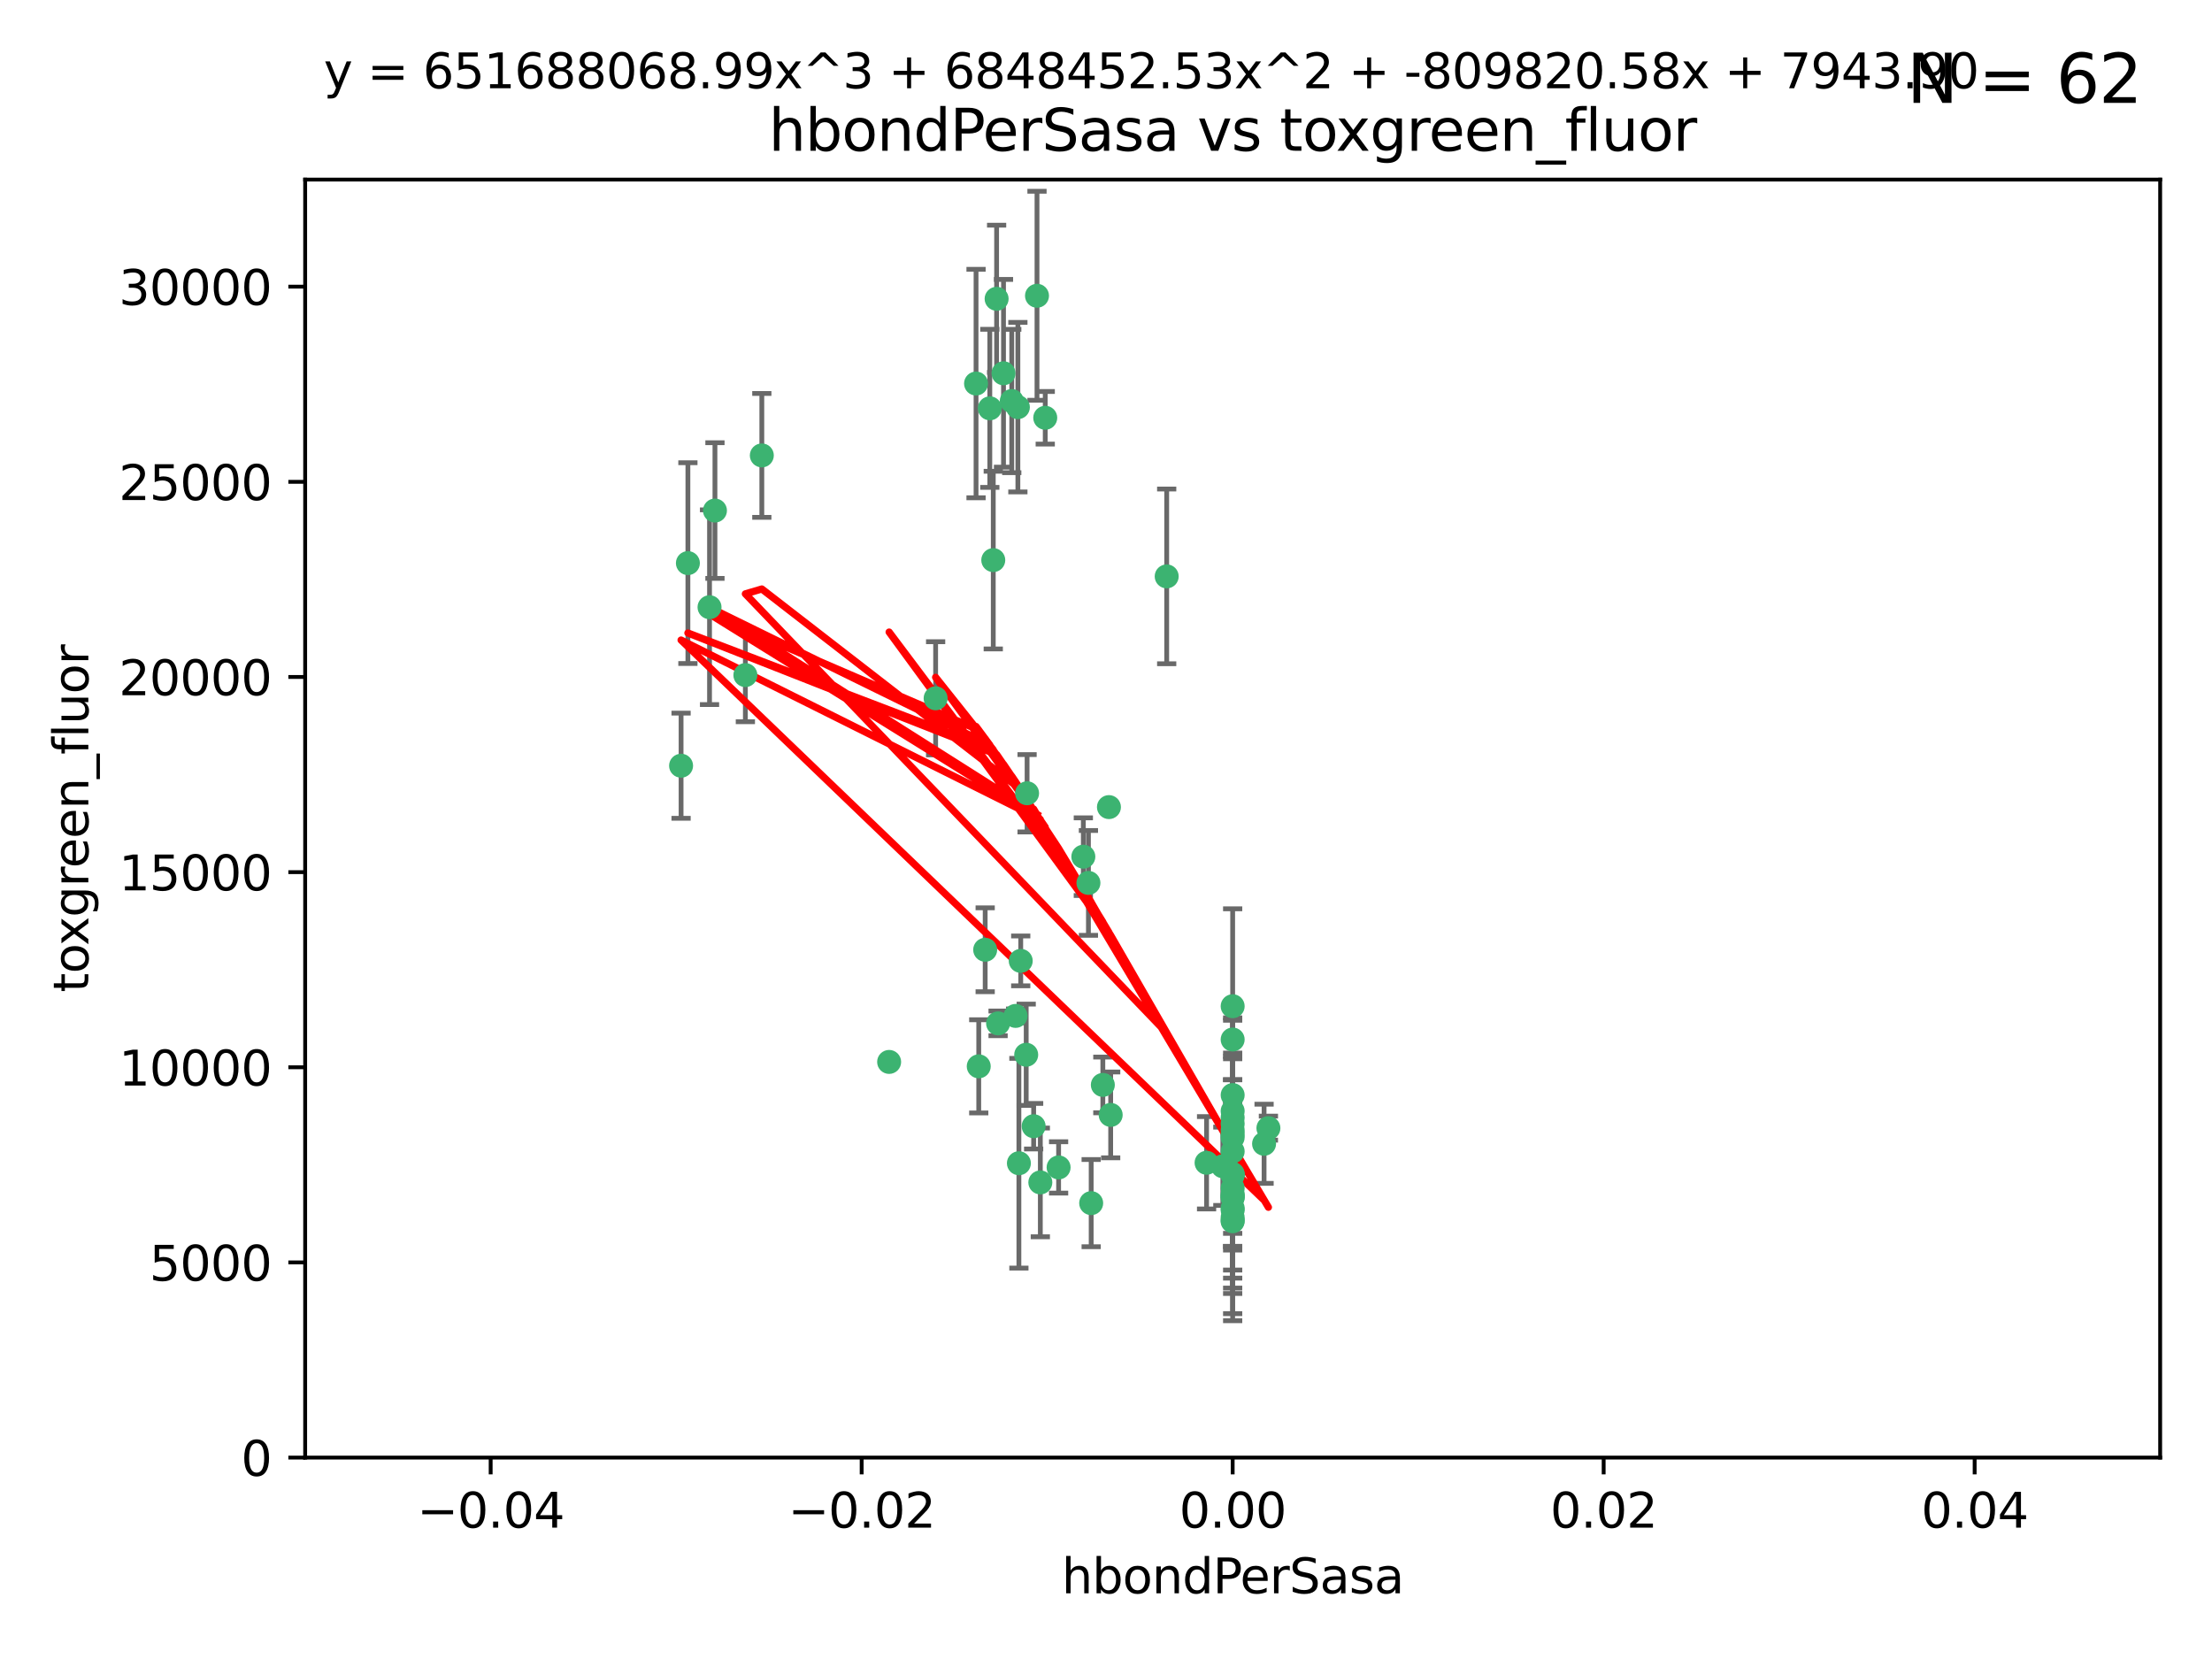 <?xml version="1.0" encoding="utf-8" standalone="no"?>
<!DOCTYPE svg PUBLIC "-//W3C//DTD SVG 1.1//EN"
  "http://www.w3.org/Graphics/SVG/1.1/DTD/svg11.dtd">
<svg xmlns:xlink="http://www.w3.org/1999/xlink" width="460.8pt" height="345.6pt" viewBox="0 0 460.8 345.6" xmlns="http://www.w3.org/2000/svg" version="1.1">
 <defs>
  <style type="text/css">*{stroke-linejoin: round; stroke-linecap: butt}</style>
 </defs>
 <g id="figure_1">
  <g id="patch_1">
   <path d="M 0 345.6 
L 460.8 345.6 
L 460.8 0 
L 0 0 
z
" style="fill: #ffffff"/>
  </g>
  <g id="axes_1">
   <g id="patch_2">
    <path d="M 63.571 303.64 
L 450 303.64 
L 450 37.411 
L 63.571 37.411 
z
" style="fill: #ffffff"/>
   </g>
   <g id="PathCollection_1">
    <defs>
     <path id="m63168d7e94" d="M 0 1.118 
C 0.297 1.118 0.581 1 0.791 0.791 
C 1 0.581 1.118 0.297 1.118 0 
C 1.118 -0.297 1 -0.581 0.791 -0.791 
C 0.581 -1 0.297 -1.118 0 -1.118 
C -0.297 -1.118 -0.581 -1 -0.791 -0.791 
C -1 -0.581 -1.118 -0.297 -1.118 0 
C -1.118 0.297 -1 0.581 -0.791 0.791 
C -0.581 1 -0.297 1.118 0 1.118 
z
" style="stroke: #3cb371"/>
    </defs>
    <g clip-path="url(#p53e303d7ce)">
     <use xlink:href="#m63168d7e94" x="216.026" y="61.614" style="fill: #3cb371; stroke: #3cb371"/>
     <use xlink:href="#m63168d7e94" x="148.938" y="106.358" style="fill: #3cb371; stroke: #3cb371"/>
     <use xlink:href="#m63168d7e94" x="206.196" y="85.062" style="fill: #3cb371; stroke: #3cb371"/>
     <use xlink:href="#m63168d7e94" x="203.329" y="79.9" style="fill: #3cb371; stroke: #3cb371"/>
     <use xlink:href="#m63168d7e94" x="217.743" y="87.031" style="fill: #3cb371; stroke: #3cb371"/>
     <use xlink:href="#m63168d7e94" x="194.909" y="145.468" style="fill: #3cb371; stroke: #3cb371"/>
     <use xlink:href="#m63168d7e94" x="206.916" y="116.682" style="fill: #3cb371; stroke: #3cb371"/>
     <use xlink:href="#m63168d7e94" x="143.302" y="117.306" style="fill: #3cb371; stroke: #3cb371"/>
     <use xlink:href="#m63168d7e94" x="207.613" y="62.244" style="fill: #3cb371; stroke: #3cb371"/>
     <use xlink:href="#m63168d7e94" x="212.637" y="200.168" style="fill: #3cb371; stroke: #3cb371"/>
     <use xlink:href="#m63168d7e94" x="158.702" y="94.872" style="fill: #3cb371; stroke: #3cb371"/>
     <use xlink:href="#m63168d7e94" x="155.275" y="140.634" style="fill: #3cb371; stroke: #3cb371"/>
     <use xlink:href="#m63168d7e94" x="243.043" y="120.071" style="fill: #3cb371; stroke: #3cb371"/>
     <use xlink:href="#m63168d7e94" x="209.049" y="77.763" style="fill: #3cb371; stroke: #3cb371"/>
     <use xlink:href="#m63168d7e94" x="213.96" y="165.251" style="fill: #3cb371; stroke: #3cb371"/>
     <use xlink:href="#m63168d7e94" x="212.043" y="84.817" style="fill: #3cb371; stroke: #3cb371"/>
     <use xlink:href="#m63168d7e94" x="213.776" y="219.726" style="fill: #3cb371; stroke: #3cb371"/>
     <use xlink:href="#m63168d7e94" x="210.768" y="83.54" style="fill: #3cb371; stroke: #3cb371"/>
     <use xlink:href="#m63168d7e94" x="264.233" y="235.012" style="fill: #3cb371; stroke: #3cb371"/>
     <use xlink:href="#m63168d7e94" x="212.255" y="242.324" style="fill: #3cb371; stroke: #3cb371"/>
     <use xlink:href="#m63168d7e94" x="229.741" y="226.007" style="fill: #3cb371; stroke: #3cb371"/>
     <use xlink:href="#m63168d7e94" x="205.231" y="197.854" style="fill: #3cb371; stroke: #3cb371"/>
     <use xlink:href="#m63168d7e94" x="211.564" y="211.632" style="fill: #3cb371; stroke: #3cb371"/>
     <use xlink:href="#m63168d7e94" x="227.312" y="250.635" style="fill: #3cb371; stroke: #3cb371"/>
     <use xlink:href="#m63168d7e94" x="225.679" y="178.461" style="fill: #3cb371; stroke: #3cb371"/>
     <use xlink:href="#m63168d7e94" x="203.89" y="222.137" style="fill: #3cb371; stroke: #3cb371"/>
     <use xlink:href="#m63168d7e94" x="147.809" y="126.494" style="fill: #3cb371; stroke: #3cb371"/>
     <use xlink:href="#m63168d7e94" x="216.72" y="246.318" style="fill: #3cb371; stroke: #3cb371"/>
     <use xlink:href="#m63168d7e94" x="141.881" y="159.514" style="fill: #3cb371; stroke: #3cb371"/>
     <use xlink:href="#m63168d7e94" x="263.33" y="238.271" style="fill: #3cb371; stroke: #3cb371"/>
     <use xlink:href="#m63168d7e94" x="215.327" y="234.61" style="fill: #3cb371; stroke: #3cb371"/>
     <use xlink:href="#m63168d7e94" x="256.786" y="253.631" style="fill: #3cb371; stroke: #3cb371"/>
     <use xlink:href="#m63168d7e94" x="231.375" y="232.256" style="fill: #3cb371; stroke: #3cb371"/>
     <use xlink:href="#m63168d7e94" x="207.921" y="213.19" style="fill: #3cb371; stroke: #3cb371"/>
     <use xlink:href="#m63168d7e94" x="220.527" y="243.195" style="fill: #3cb371; stroke: #3cb371"/>
     <use xlink:href="#m63168d7e94" x="231.013" y="168.134" style="fill: #3cb371; stroke: #3cb371"/>
     <use xlink:href="#m63168d7e94" x="185.223" y="221.217" style="fill: #3cb371; stroke: #3cb371"/>
     <use xlink:href="#m63168d7e94" x="226.74" y="183.926" style="fill: #3cb371; stroke: #3cb371"/>
     <use xlink:href="#m63168d7e94" x="256.786" y="239.862" style="fill: #3cb371; stroke: #3cb371"/>
     <use xlink:href="#m63168d7e94" x="256.786" y="248.797" style="fill: #3cb371; stroke: #3cb371"/>
     <use xlink:href="#m63168d7e94" x="256.786" y="251.686" style="fill: #3cb371; stroke: #3cb371"/>
     <use xlink:href="#m63168d7e94" x="256.786" y="244.545" style="fill: #3cb371; stroke: #3cb371"/>
     <use xlink:href="#m63168d7e94" x="256.786" y="247.505" style="fill: #3cb371; stroke: #3cb371"/>
     <use xlink:href="#m63168d7e94" x="256.786" y="236.229" style="fill: #3cb371; stroke: #3cb371"/>
     <use xlink:href="#m63168d7e94" x="256.786" y="236.943" style="fill: #3cb371; stroke: #3cb371"/>
     <use xlink:href="#m63168d7e94" x="256.786" y="228.123" style="fill: #3cb371; stroke: #3cb371"/>
     <use xlink:href="#m63168d7e94" x="256.786" y="244.739" style="fill: #3cb371; stroke: #3cb371"/>
     <use xlink:href="#m63168d7e94" x="256.786" y="254.269" style="fill: #3cb371; stroke: #3cb371"/>
     <use xlink:href="#m63168d7e94" x="256.786" y="216.55" style="fill: #3cb371; stroke: #3cb371"/>
     <use xlink:href="#m63168d7e94" x="256.786" y="234.099" style="fill: #3cb371; stroke: #3cb371"/>
     <use xlink:href="#m63168d7e94" x="256.786" y="252.073" style="fill: #3cb371; stroke: #3cb371"/>
     <use xlink:href="#m63168d7e94" x="256.786" y="231.454" style="fill: #3cb371; stroke: #3cb371"/>
     <use xlink:href="#m63168d7e94" x="256.786" y="235.431" style="fill: #3cb371; stroke: #3cb371"/>
     <use xlink:href="#m63168d7e94" x="256.786" y="249.438" style="fill: #3cb371; stroke: #3cb371"/>
     <use xlink:href="#m63168d7e94" x="256.786" y="249.072" style="fill: #3cb371; stroke: #3cb371"/>
     <use xlink:href="#m63168d7e94" x="256.786" y="254.408" style="fill: #3cb371; stroke: #3cb371"/>
     <use xlink:href="#m63168d7e94" x="254.74" y="242.954" style="fill: #3cb371; stroke: #3cb371"/>
     <use xlink:href="#m63168d7e94" x="256.786" y="209.613" style="fill: #3cb371; stroke: #3cb371"/>
     <use xlink:href="#m63168d7e94" x="256.786" y="244.789" style="fill: #3cb371; stroke: #3cb371"/>
     <use xlink:href="#m63168d7e94" x="251.352" y="242.227" style="fill: #3cb371; stroke: #3cb371"/>
     <use xlink:href="#m63168d7e94" x="256.786" y="232.825" style="fill: #3cb371; stroke: #3cb371"/>
     <use xlink:href="#m63168d7e94" x="256.786" y="249.444" style="fill: #3cb371; stroke: #3cb371"/>
    </g>
   </g>
   <g id="matplotlib.axis_1">
    <g id="xtick_1">
     <g id="line2d_1">
      <defs>
       <path id="m6e92843324" d="M 0 0 
L 0 3.5 
" style="stroke: #000000; stroke-width: 0.8"/>
      </defs>
      <g>
       <use xlink:href="#m6e92843324" x="102.214" y="303.64" style="stroke: #000000; stroke-width: 0.8"/>
      </g>
     </g>
     <g id="text_1">
      <!-- −0.04 -->
      <g transform="translate(86.891 318.238)scale(0.1 -0.1)">
       <defs>
        <path id="DejaVuSans-2212" d="M 678 2272 
L 4684 2272 
L 4684 1741 
L 678 1741 
L 678 2272 
z
" transform="scale(0.016)"/>
        <path id="DejaVuSans-30" d="M 2034 4250 
Q 1547 4250 1301 3770 
Q 1056 3291 1056 2328 
Q 1056 1369 1301 889 
Q 1547 409 2034 409 
Q 2525 409 2770 889 
Q 3016 1369 3016 2328 
Q 3016 3291 2770 3770 
Q 2525 4250 2034 4250 
z
M 2034 4750 
Q 2819 4750 3233 4129 
Q 3647 3509 3647 2328 
Q 3647 1150 3233 529 
Q 2819 -91 2034 -91 
Q 1250 -91 836 529 
Q 422 1150 422 2328 
Q 422 3509 836 4129 
Q 1250 4750 2034 4750 
z
" transform="scale(0.016)"/>
        <path id="DejaVuSans-2e" d="M 684 794 
L 1344 794 
L 1344 0 
L 684 0 
L 684 794 
z
" transform="scale(0.016)"/>
        <path id="DejaVuSans-34" d="M 2419 4116 
L 825 1625 
L 2419 1625 
L 2419 4116 
z
M 2253 4666 
L 3047 4666 
L 3047 1625 
L 3713 1625 
L 3713 1100 
L 3047 1100 
L 3047 0 
L 2419 0 
L 2419 1100 
L 313 1100 
L 313 1709 
L 2253 4666 
z
" transform="scale(0.016)"/>
       </defs>
       <use xlink:href="#DejaVuSans-2212"/>
       <use xlink:href="#DejaVuSans-30" x="83.789"/>
       <use xlink:href="#DejaVuSans-2e" x="147.412"/>
       <use xlink:href="#DejaVuSans-30" x="179.199"/>
       <use xlink:href="#DejaVuSans-34" x="242.822"/>
      </g>
     </g>
    </g>
    <g id="xtick_2">
     <g id="line2d_2">
      <g>
       <use xlink:href="#m6e92843324" x="179.5" y="303.64" style="stroke: #000000; stroke-width: 0.8"/>
      </g>
     </g>
     <g id="text_2">
      <!-- −0.02 -->
      <g transform="translate(164.177 318.238)scale(0.1 -0.1)">
       <defs>
        <path id="DejaVuSans-32" d="M 1228 531 
L 3431 531 
L 3431 0 
L 469 0 
L 469 531 
Q 828 903 1448 1529 
Q 2069 2156 2228 2338 
Q 2531 2678 2651 2914 
Q 2772 3150 2772 3378 
Q 2772 3750 2511 3984 
Q 2250 4219 1831 4219 
Q 1534 4219 1204 4116 
Q 875 4013 500 3803 
L 500 4441 
Q 881 4594 1212 4672 
Q 1544 4750 1819 4750 
Q 2544 4750 2975 4387 
Q 3406 4025 3406 3419 
Q 3406 3131 3298 2873 
Q 3191 2616 2906 2266 
Q 2828 2175 2409 1742 
Q 1991 1309 1228 531 
z
" transform="scale(0.016)"/>
       </defs>
       <use xlink:href="#DejaVuSans-2212"/>
       <use xlink:href="#DejaVuSans-30" x="83.789"/>
       <use xlink:href="#DejaVuSans-2e" x="147.412"/>
       <use xlink:href="#DejaVuSans-30" x="179.199"/>
       <use xlink:href="#DejaVuSans-32" x="242.822"/>
      </g>
     </g>
    </g>
    <g id="xtick_3">
     <g id="line2d_3">
      <g>
       <use xlink:href="#m6e92843324" x="256.786" y="303.64" style="stroke: #000000; stroke-width: 0.8"/>
      </g>
     </g>
     <g id="text_3">
      <!-- 0.00 -->
      <g transform="translate(245.653 318.238)scale(0.1 -0.1)">
       <use xlink:href="#DejaVuSans-30"/>
       <use xlink:href="#DejaVuSans-2e" x="63.623"/>
       <use xlink:href="#DejaVuSans-30" x="95.41"/>
       <use xlink:href="#DejaVuSans-30" x="159.033"/>
      </g>
     </g>
    </g>
    <g id="xtick_4">
     <g id="line2d_4">
      <g>
       <use xlink:href="#m6e92843324" x="334.071" y="303.64" style="stroke: #000000; stroke-width: 0.8"/>
      </g>
     </g>
     <g id="text_4">
      <!-- 0.02 -->
      <g transform="translate(322.939 318.238)scale(0.1 -0.1)">
       <use xlink:href="#DejaVuSans-30"/>
       <use xlink:href="#DejaVuSans-2e" x="63.623"/>
       <use xlink:href="#DejaVuSans-30" x="95.41"/>
       <use xlink:href="#DejaVuSans-32" x="159.033"/>
      </g>
     </g>
    </g>
    <g id="xtick_5">
     <g id="line2d_5">
      <g>
       <use xlink:href="#m6e92843324" x="411.357" y="303.64" style="stroke: #000000; stroke-width: 0.8"/>
      </g>
     </g>
     <g id="text_5">
      <!-- 0.04 -->
      <g transform="translate(400.224 318.238)scale(0.1 -0.1)">
       <use xlink:href="#DejaVuSans-30"/>
       <use xlink:href="#DejaVuSans-2e" x="63.623"/>
       <use xlink:href="#DejaVuSans-30" x="95.41"/>
       <use xlink:href="#DejaVuSans-34" x="159.033"/>
      </g>
     </g>
    </g>
    <g id="text_6">
     <!-- hbondPerSasa -->
     <g transform="translate(221.168 331.917)scale(0.1 -0.1)">
      <defs>
       <path id="DejaVuSans-68" d="M 3513 2113 
L 3513 0 
L 2938 0 
L 2938 2094 
Q 2938 2591 2744 2837 
Q 2550 3084 2163 3084 
Q 1697 3084 1428 2787 
Q 1159 2491 1159 1978 
L 1159 0 
L 581 0 
L 581 4863 
L 1159 4863 
L 1159 2956 
Q 1366 3272 1645 3428 
Q 1925 3584 2291 3584 
Q 2894 3584 3203 3211 
Q 3513 2838 3513 2113 
z
" transform="scale(0.016)"/>
       <path id="DejaVuSans-62" d="M 3116 1747 
Q 3116 2381 2855 2742 
Q 2594 3103 2138 3103 
Q 1681 3103 1420 2742 
Q 1159 2381 1159 1747 
Q 1159 1113 1420 752 
Q 1681 391 2138 391 
Q 2594 391 2855 752 
Q 3116 1113 3116 1747 
z
M 1159 2969 
Q 1341 3281 1617 3432 
Q 1894 3584 2278 3584 
Q 2916 3584 3314 3078 
Q 3713 2572 3713 1747 
Q 3713 922 3314 415 
Q 2916 -91 2278 -91 
Q 1894 -91 1617 61 
Q 1341 213 1159 525 
L 1159 0 
L 581 0 
L 581 4863 
L 1159 4863 
L 1159 2969 
z
" transform="scale(0.016)"/>
       <path id="DejaVuSans-6f" d="M 1959 3097 
Q 1497 3097 1228 2736 
Q 959 2375 959 1747 
Q 959 1119 1226 758 
Q 1494 397 1959 397 
Q 2419 397 2687 759 
Q 2956 1122 2956 1747 
Q 2956 2369 2687 2733 
Q 2419 3097 1959 3097 
z
M 1959 3584 
Q 2709 3584 3137 3096 
Q 3566 2609 3566 1747 
Q 3566 888 3137 398 
Q 2709 -91 1959 -91 
Q 1206 -91 779 398 
Q 353 888 353 1747 
Q 353 2609 779 3096 
Q 1206 3584 1959 3584 
z
" transform="scale(0.016)"/>
       <path id="DejaVuSans-6e" d="M 3513 2113 
L 3513 0 
L 2938 0 
L 2938 2094 
Q 2938 2591 2744 2837 
Q 2550 3084 2163 3084 
Q 1697 3084 1428 2787 
Q 1159 2491 1159 1978 
L 1159 0 
L 581 0 
L 581 3500 
L 1159 3500 
L 1159 2956 
Q 1366 3272 1645 3428 
Q 1925 3584 2291 3584 
Q 2894 3584 3203 3211 
Q 3513 2838 3513 2113 
z
" transform="scale(0.016)"/>
       <path id="DejaVuSans-64" d="M 2906 2969 
L 2906 4863 
L 3481 4863 
L 3481 0 
L 2906 0 
L 2906 525 
Q 2725 213 2448 61 
Q 2172 -91 1784 -91 
Q 1150 -91 751 415 
Q 353 922 353 1747 
Q 353 2572 751 3078 
Q 1150 3584 1784 3584 
Q 2172 3584 2448 3432 
Q 2725 3281 2906 2969 
z
M 947 1747 
Q 947 1113 1208 752 
Q 1469 391 1925 391 
Q 2381 391 2643 752 
Q 2906 1113 2906 1747 
Q 2906 2381 2643 2742 
Q 2381 3103 1925 3103 
Q 1469 3103 1208 2742 
Q 947 2381 947 1747 
z
" transform="scale(0.016)"/>
       <path id="DejaVuSans-50" d="M 1259 4147 
L 1259 2394 
L 2053 2394 
Q 2494 2394 2734 2622 
Q 2975 2850 2975 3272 
Q 2975 3691 2734 3919 
Q 2494 4147 2053 4147 
L 1259 4147 
z
M 628 4666 
L 2053 4666 
Q 2838 4666 3239 4311 
Q 3641 3956 3641 3272 
Q 3641 2581 3239 2228 
Q 2838 1875 2053 1875 
L 1259 1875 
L 1259 0 
L 628 0 
L 628 4666 
z
" transform="scale(0.016)"/>
       <path id="DejaVuSans-65" d="M 3597 1894 
L 3597 1613 
L 953 1613 
Q 991 1019 1311 708 
Q 1631 397 2203 397 
Q 2534 397 2845 478 
Q 3156 559 3463 722 
L 3463 178 
Q 3153 47 2828 -22 
Q 2503 -91 2169 -91 
Q 1331 -91 842 396 
Q 353 884 353 1716 
Q 353 2575 817 3079 
Q 1281 3584 2069 3584 
Q 2775 3584 3186 3129 
Q 3597 2675 3597 1894 
z
M 3022 2063 
Q 3016 2534 2758 2815 
Q 2500 3097 2075 3097 
Q 1594 3097 1305 2825 
Q 1016 2553 972 2059 
L 3022 2063 
z
" transform="scale(0.016)"/>
       <path id="DejaVuSans-72" d="M 2631 2963 
Q 2534 3019 2420 3045 
Q 2306 3072 2169 3072 
Q 1681 3072 1420 2755 
Q 1159 2438 1159 1844 
L 1159 0 
L 581 0 
L 581 3500 
L 1159 3500 
L 1159 2956 
Q 1341 3275 1631 3429 
Q 1922 3584 2338 3584 
Q 2397 3584 2469 3576 
Q 2541 3569 2628 3553 
L 2631 2963 
z
" transform="scale(0.016)"/>
       <path id="DejaVuSans-53" d="M 3425 4513 
L 3425 3897 
Q 3066 4069 2747 4153 
Q 2428 4238 2131 4238 
Q 1616 4238 1336 4038 
Q 1056 3838 1056 3469 
Q 1056 3159 1242 3001 
Q 1428 2844 1947 2747 
L 2328 2669 
Q 3034 2534 3370 2195 
Q 3706 1856 3706 1288 
Q 3706 609 3251 259 
Q 2797 -91 1919 -91 
Q 1588 -91 1214 -16 
Q 841 59 441 206 
L 441 856 
Q 825 641 1194 531 
Q 1563 422 1919 422 
Q 2459 422 2753 634 
Q 3047 847 3047 1241 
Q 3047 1584 2836 1778 
Q 2625 1972 2144 2069 
L 1759 2144 
Q 1053 2284 737 2584 
Q 422 2884 422 3419 
Q 422 4038 858 4394 
Q 1294 4750 2059 4750 
Q 2388 4750 2728 4690 
Q 3069 4631 3425 4513 
z
" transform="scale(0.016)"/>
       <path id="DejaVuSans-61" d="M 2194 1759 
Q 1497 1759 1228 1600 
Q 959 1441 959 1056 
Q 959 750 1161 570 
Q 1363 391 1709 391 
Q 2188 391 2477 730 
Q 2766 1069 2766 1631 
L 2766 1759 
L 2194 1759 
z
M 3341 1997 
L 3341 0 
L 2766 0 
L 2766 531 
Q 2569 213 2275 61 
Q 1981 -91 1556 -91 
Q 1019 -91 701 211 
Q 384 513 384 1019 
Q 384 1609 779 1909 
Q 1175 2209 1959 2209 
L 2766 2209 
L 2766 2266 
Q 2766 2663 2505 2880 
Q 2244 3097 1772 3097 
Q 1472 3097 1187 3025 
Q 903 2953 641 2809 
L 641 3341 
Q 956 3463 1253 3523 
Q 1550 3584 1831 3584 
Q 2591 3584 2966 3190 
Q 3341 2797 3341 1997 
z
" transform="scale(0.016)"/>
       <path id="DejaVuSans-73" d="M 2834 3397 
L 2834 2853 
Q 2591 2978 2328 3040 
Q 2066 3103 1784 3103 
Q 1356 3103 1142 2972 
Q 928 2841 928 2578 
Q 928 2378 1081 2264 
Q 1234 2150 1697 2047 
L 1894 2003 
Q 2506 1872 2764 1633 
Q 3022 1394 3022 966 
Q 3022 478 2636 193 
Q 2250 -91 1575 -91 
Q 1294 -91 989 -36 
Q 684 19 347 128 
L 347 722 
Q 666 556 975 473 
Q 1284 391 1588 391 
Q 1994 391 2212 530 
Q 2431 669 2431 922 
Q 2431 1156 2273 1281 
Q 2116 1406 1581 1522 
L 1381 1569 
Q 847 1681 609 1914 
Q 372 2147 372 2553 
Q 372 3047 722 3315 
Q 1072 3584 1716 3584 
Q 2034 3584 2315 3537 
Q 2597 3491 2834 3397 
z
" transform="scale(0.016)"/>
      </defs>
      <use xlink:href="#DejaVuSans-68"/>
      <use xlink:href="#DejaVuSans-62" x="63.379"/>
      <use xlink:href="#DejaVuSans-6f" x="126.855"/>
      <use xlink:href="#DejaVuSans-6e" x="188.037"/>
      <use xlink:href="#DejaVuSans-64" x="251.416"/>
      <use xlink:href="#DejaVuSans-50" x="314.893"/>
      <use xlink:href="#DejaVuSans-65" x="371.57"/>
      <use xlink:href="#DejaVuSans-72" x="433.094"/>
      <use xlink:href="#DejaVuSans-53" x="474.207"/>
      <use xlink:href="#DejaVuSans-61" x="537.684"/>
      <use xlink:href="#DejaVuSans-73" x="598.963"/>
      <use xlink:href="#DejaVuSans-61" x="651.062"/>
     </g>
    </g>
   </g>
   <g id="matplotlib.axis_2">
    <g id="ytick_1">
     <g id="line2d_6">
      <defs>
       <path id="mf1d1662bc4" d="M 0 0 
L -3.5 0 
" style="stroke: #000000; stroke-width: 0.8"/>
      </defs>
      <g>
       <use xlink:href="#mf1d1662bc4" x="63.571" y="303.64" style="stroke: #000000; stroke-width: 0.8"/>
      </g>
     </g>
     <g id="text_7">
      <!-- 0 -->
      <g transform="translate(50.209 307.439)scale(0.1 -0.1)">
       <use xlink:href="#DejaVuSans-30"/>
      </g>
     </g>
    </g>
    <g id="ytick_2">
     <g id="line2d_7">
      <g>
       <use xlink:href="#mf1d1662bc4" x="63.571" y="262.986" style="stroke: #000000; stroke-width: 0.8"/>
      </g>
     </g>
     <g id="text_8">
      <!-- 5000 -->
      <g transform="translate(31.121 266.786)scale(0.1 -0.1)">
       <defs>
        <path id="DejaVuSans-35" d="M 691 4666 
L 3169 4666 
L 3169 4134 
L 1269 4134 
L 1269 2991 
Q 1406 3038 1543 3061 
Q 1681 3084 1819 3084 
Q 2600 3084 3056 2656 
Q 3513 2228 3513 1497 
Q 3513 744 3044 326 
Q 2575 -91 1722 -91 
Q 1428 -91 1123 -41 
Q 819 9 494 109 
L 494 744 
Q 775 591 1075 516 
Q 1375 441 1709 441 
Q 2250 441 2565 725 
Q 2881 1009 2881 1497 
Q 2881 1984 2565 2268 
Q 2250 2553 1709 2553 
Q 1456 2553 1204 2497 
Q 953 2441 691 2322 
L 691 4666 
z
" transform="scale(0.016)"/>
       </defs>
       <use xlink:href="#DejaVuSans-35"/>
       <use xlink:href="#DejaVuSans-30" x="63.623"/>
       <use xlink:href="#DejaVuSans-30" x="127.246"/>
       <use xlink:href="#DejaVuSans-30" x="190.869"/>
      </g>
     </g>
    </g>
    <g id="ytick_3">
     <g id="line2d_8">
      <g>
       <use xlink:href="#mf1d1662bc4" x="63.571" y="222.333" style="stroke: #000000; stroke-width: 0.8"/>
      </g>
     </g>
     <g id="text_9">
      <!-- 10000 -->
      <g transform="translate(24.759 226.132)scale(0.1 -0.1)">
       <defs>
        <path id="DejaVuSans-31" d="M 794 531 
L 1825 531 
L 1825 4091 
L 703 3866 
L 703 4441 
L 1819 4666 
L 2450 4666 
L 2450 531 
L 3481 531 
L 3481 0 
L 794 0 
L 794 531 
z
" transform="scale(0.016)"/>
       </defs>
       <use xlink:href="#DejaVuSans-31"/>
       <use xlink:href="#DejaVuSans-30" x="63.623"/>
       <use xlink:href="#DejaVuSans-30" x="127.246"/>
       <use xlink:href="#DejaVuSans-30" x="190.869"/>
       <use xlink:href="#DejaVuSans-30" x="254.492"/>
      </g>
     </g>
    </g>
    <g id="ytick_4">
     <g id="line2d_9">
      <g>
       <use xlink:href="#mf1d1662bc4" x="63.571" y="181.679" style="stroke: #000000; stroke-width: 0.8"/>
      </g>
     </g>
     <g id="text_10">
      <!-- 15000 -->
      <g transform="translate(24.759 185.478)scale(0.1 -0.1)">
       <use xlink:href="#DejaVuSans-31"/>
       <use xlink:href="#DejaVuSans-35" x="63.623"/>
       <use xlink:href="#DejaVuSans-30" x="127.246"/>
       <use xlink:href="#DejaVuSans-30" x="190.869"/>
       <use xlink:href="#DejaVuSans-30" x="254.492"/>
      </g>
     </g>
    </g>
    <g id="ytick_5">
     <g id="line2d_10">
      <g>
       <use xlink:href="#mf1d1662bc4" x="63.571" y="141.026" style="stroke: #000000; stroke-width: 0.8"/>
      </g>
     </g>
     <g id="text_11">
      <!-- 20000 -->
      <g transform="translate(24.759 144.825)scale(0.1 -0.1)">
       <use xlink:href="#DejaVuSans-32"/>
       <use xlink:href="#DejaVuSans-30" x="63.623"/>
       <use xlink:href="#DejaVuSans-30" x="127.246"/>
       <use xlink:href="#DejaVuSans-30" x="190.869"/>
       <use xlink:href="#DejaVuSans-30" x="254.492"/>
      </g>
     </g>
    </g>
    <g id="ytick_6">
     <g id="line2d_11">
      <g>
       <use xlink:href="#mf1d1662bc4" x="63.571" y="100.372" style="stroke: #000000; stroke-width: 0.8"/>
      </g>
     </g>
     <g id="text_12">
      <!-- 25000 -->
      <g transform="translate(24.759 104.171)scale(0.1 -0.1)">
       <use xlink:href="#DejaVuSans-32"/>
       <use xlink:href="#DejaVuSans-35" x="63.623"/>
       <use xlink:href="#DejaVuSans-30" x="127.246"/>
       <use xlink:href="#DejaVuSans-30" x="190.869"/>
       <use xlink:href="#DejaVuSans-30" x="254.492"/>
      </g>
     </g>
    </g>
    <g id="ytick_7">
     <g id="line2d_12">
      <g>
       <use xlink:href="#mf1d1662bc4" x="63.571" y="59.718" style="stroke: #000000; stroke-width: 0.8"/>
      </g>
     </g>
     <g id="text_13">
      <!-- 30000 -->
      <g transform="translate(24.759 63.518)scale(0.1 -0.1)">
       <defs>
        <path id="DejaVuSans-33" d="M 2597 2516 
Q 3050 2419 3304 2112 
Q 3559 1806 3559 1356 
Q 3559 666 3084 287 
Q 2609 -91 1734 -91 
Q 1441 -91 1130 -33 
Q 819 25 488 141 
L 488 750 
Q 750 597 1062 519 
Q 1375 441 1716 441 
Q 2309 441 2620 675 
Q 2931 909 2931 1356 
Q 2931 1769 2642 2001 
Q 2353 2234 1838 2234 
L 1294 2234 
L 1294 2753 
L 1863 2753 
Q 2328 2753 2575 2939 
Q 2822 3125 2822 3475 
Q 2822 3834 2567 4026 
Q 2313 4219 1838 4219 
Q 1578 4219 1281 4162 
Q 984 4106 628 3988 
L 628 4550 
Q 988 4650 1302 4700 
Q 1616 4750 1894 4750 
Q 2613 4750 3031 4423 
Q 3450 4097 3450 3541 
Q 3450 3153 3228 2886 
Q 3006 2619 2597 2516 
z
" transform="scale(0.016)"/>
       </defs>
       <use xlink:href="#DejaVuSans-33"/>
       <use xlink:href="#DejaVuSans-30" x="63.623"/>
       <use xlink:href="#DejaVuSans-30" x="127.246"/>
       <use xlink:href="#DejaVuSans-30" x="190.869"/>
       <use xlink:href="#DejaVuSans-30" x="254.492"/>
      </g>
     </g>
    </g>
    <g id="text_14">
     <!-- toxgreen_fluor -->
     <g transform="translate(18.401 206.72)rotate(-90)scale(0.1 -0.1)">
      <defs>
       <path id="DejaVuSans-74" d="M 1172 4494 
L 1172 3500 
L 2356 3500 
L 2356 3053 
L 1172 3053 
L 1172 1153 
Q 1172 725 1289 603 
Q 1406 481 1766 481 
L 2356 481 
L 2356 0 
L 1766 0 
Q 1100 0 847 248 
Q 594 497 594 1153 
L 594 3053 
L 172 3053 
L 172 3500 
L 594 3500 
L 594 4494 
L 1172 4494 
z
" transform="scale(0.016)"/>
       <path id="DejaVuSans-78" d="M 3513 3500 
L 2247 1797 
L 3578 0 
L 2900 0 
L 1881 1375 
L 863 0 
L 184 0 
L 1544 1831 
L 300 3500 
L 978 3500 
L 1906 2253 
L 2834 3500 
L 3513 3500 
z
" transform="scale(0.016)"/>
       <path id="DejaVuSans-67" d="M 2906 1791 
Q 2906 2416 2648 2759 
Q 2391 3103 1925 3103 
Q 1463 3103 1205 2759 
Q 947 2416 947 1791 
Q 947 1169 1205 825 
Q 1463 481 1925 481 
Q 2391 481 2648 825 
Q 2906 1169 2906 1791 
z
M 3481 434 
Q 3481 -459 3084 -895 
Q 2688 -1331 1869 -1331 
Q 1566 -1331 1297 -1286 
Q 1028 -1241 775 -1147 
L 775 -588 
Q 1028 -725 1275 -790 
Q 1522 -856 1778 -856 
Q 2344 -856 2625 -561 
Q 2906 -266 2906 331 
L 2906 616 
Q 2728 306 2450 153 
Q 2172 0 1784 0 
Q 1141 0 747 490 
Q 353 981 353 1791 
Q 353 2603 747 3093 
Q 1141 3584 1784 3584 
Q 2172 3584 2450 3431 
Q 2728 3278 2906 2969 
L 2906 3500 
L 3481 3500 
L 3481 434 
z
" transform="scale(0.016)"/>
       <path id="DejaVuSans-5f" d="M 3263 -1063 
L 3263 -1509 
L -63 -1509 
L -63 -1063 
L 3263 -1063 
z
" transform="scale(0.016)"/>
       <path id="DejaVuSans-66" d="M 2375 4863 
L 2375 4384 
L 1825 4384 
Q 1516 4384 1395 4259 
Q 1275 4134 1275 3809 
L 1275 3500 
L 2222 3500 
L 2222 3053 
L 1275 3053 
L 1275 0 
L 697 0 
L 697 3053 
L 147 3053 
L 147 3500 
L 697 3500 
L 697 3744 
Q 697 4328 969 4595 
Q 1241 4863 1831 4863 
L 2375 4863 
z
" transform="scale(0.016)"/>
       <path id="DejaVuSans-6c" d="M 603 4863 
L 1178 4863 
L 1178 0 
L 603 0 
L 603 4863 
z
" transform="scale(0.016)"/>
       <path id="DejaVuSans-75" d="M 544 1381 
L 544 3500 
L 1119 3500 
L 1119 1403 
Q 1119 906 1312 657 
Q 1506 409 1894 409 
Q 2359 409 2629 706 
Q 2900 1003 2900 1516 
L 2900 3500 
L 3475 3500 
L 3475 0 
L 2900 0 
L 2900 538 
Q 2691 219 2414 64 
Q 2138 -91 1772 -91 
Q 1169 -91 856 284 
Q 544 659 544 1381 
z
M 1991 3584 
L 1991 3584 
z
" transform="scale(0.016)"/>
      </defs>
      <use xlink:href="#DejaVuSans-74"/>
      <use xlink:href="#DejaVuSans-6f" x="39.209"/>
      <use xlink:href="#DejaVuSans-78" x="97.266"/>
      <use xlink:href="#DejaVuSans-67" x="156.445"/>
      <use xlink:href="#DejaVuSans-72" x="219.922"/>
      <use xlink:href="#DejaVuSans-65" x="258.785"/>
      <use xlink:href="#DejaVuSans-65" x="320.309"/>
      <use xlink:href="#DejaVuSans-6e" x="381.832"/>
      <use xlink:href="#DejaVuSans-5f" x="445.211"/>
      <use xlink:href="#DejaVuSans-66" x="495.211"/>
      <use xlink:href="#DejaVuSans-6c" x="530.416"/>
      <use xlink:href="#DejaVuSans-75" x="558.199"/>
      <use xlink:href="#DejaVuSans-6f" x="621.578"/>
      <use xlink:href="#DejaVuSans-72" x="682.76"/>
     </g>
    </g>
   </g>
   <g id="LineCollection_1">
    <path d="M 216.026 83.38 
L 216.026 39.848 
" clip-path="url(#p53e303d7ce)" style="fill: none; stroke: #696969"/>
    <path d="M 148.938 120.489 
L 148.938 92.227 
" clip-path="url(#p53e303d7ce)" style="fill: none; stroke: #696969"/>
    <path d="M 206.196 101.528 
L 206.196 68.595 
" clip-path="url(#p53e303d7ce)" style="fill: none; stroke: #696969"/>
    <path d="M 203.329 103.698 
L 203.329 56.102 
" clip-path="url(#p53e303d7ce)" style="fill: none; stroke: #696969"/>
    <path d="M 217.743 92.506 
L 217.743 81.557 
" clip-path="url(#p53e303d7ce)" style="fill: none; stroke: #696969"/>
    <path d="M 194.909 157.254 
L 194.909 133.683 
" clip-path="url(#p53e303d7ce)" style="fill: none; stroke: #696969"/>
    <path d="M 206.916 135.19 
L 206.916 98.175 
" clip-path="url(#p53e303d7ce)" style="fill: none; stroke: #696969"/>
    <path d="M 143.302 138.218 
L 143.302 96.393 
" clip-path="url(#p53e303d7ce)" style="fill: none; stroke: #696969"/>
    <path d="M 207.613 77.579 
L 207.613 46.91 
" clip-path="url(#p53e303d7ce)" style="fill: none; stroke: #696969"/>
    <path d="M 212.637 205.359 
L 212.637 194.977 
" clip-path="url(#p53e303d7ce)" style="fill: none; stroke: #696969"/>
    <path d="M 158.702 107.775 
L 158.702 81.969 
" clip-path="url(#p53e303d7ce)" style="fill: none; stroke: #696969"/>
    <path d="M 155.275 150.349 
L 155.275 130.92 
" clip-path="url(#p53e303d7ce)" style="fill: none; stroke: #696969"/>
    <path d="M 243.043 138.271 
L 243.043 101.87 
" clip-path="url(#p53e303d7ce)" style="fill: none; stroke: #696969"/>
    <path d="M 209.049 97.317 
L 209.049 58.209 
" clip-path="url(#p53e303d7ce)" style="fill: none; stroke: #696969"/>
    <path d="M 213.96 173.31 
L 213.96 157.193 
" clip-path="url(#p53e303d7ce)" style="fill: none; stroke: #696969"/>
    <path d="M 212.043 102.476 
L 212.043 67.157 
" clip-path="url(#p53e303d7ce)" style="fill: none; stroke: #696969"/>
    <path d="M 213.776 230.277 
L 213.776 209.176 
" clip-path="url(#p53e303d7ce)" style="fill: none; stroke: #696969"/>
    <path d="M 210.768 98.468 
L 210.768 68.613 
" clip-path="url(#p53e303d7ce)" style="fill: none; stroke: #696969"/>
    <path d="M 264.233 237.516 
L 264.233 232.507 
" clip-path="url(#p53e303d7ce)" style="fill: none; stroke: #696969"/>
    <path d="M 212.255 264.166 
L 212.255 220.481 
" clip-path="url(#p53e303d7ce)" style="fill: none; stroke: #696969"/>
    <path d="M 229.741 231.811 
L 229.741 220.203 
" clip-path="url(#p53e303d7ce)" style="fill: none; stroke: #696969"/>
    <path d="M 205.231 206.59 
L 205.231 189.118 
" clip-path="url(#p53e303d7ce)" style="fill: none; stroke: #696969"/>
    <path d="M 211.564 213.084 
L 211.564 210.18 
" clip-path="url(#p53e303d7ce)" style="fill: none; stroke: #696969"/>
    <path d="M 227.312 259.717 
L 227.312 241.553 
" clip-path="url(#p53e303d7ce)" style="fill: none; stroke: #696969"/>
    <path d="M 225.679 186.549 
L 225.679 170.372 
" clip-path="url(#p53e303d7ce)" style="fill: none; stroke: #696969"/>
    <path d="M 203.89 231.84 
L 203.89 212.434 
" clip-path="url(#p53e303d7ce)" style="fill: none; stroke: #696969"/>
    <path d="M 147.809 146.774 
L 147.809 106.214 
" clip-path="url(#p53e303d7ce)" style="fill: none; stroke: #696969"/>
    <path d="M 216.72 257.644 
L 216.72 234.991 
" clip-path="url(#p53e303d7ce)" style="fill: none; stroke: #696969"/>
    <path d="M 141.881 170.467 
L 141.881 148.56 
" clip-path="url(#p53e303d7ce)" style="fill: none; stroke: #696969"/>
    <path d="M 263.33 246.513 
L 263.33 230.028 
" clip-path="url(#p53e303d7ce)" style="fill: none; stroke: #696969"/>
    <path d="M 215.327 239.354 
L 215.327 229.865 
" clip-path="url(#p53e303d7ce)" style="fill: none; stroke: #696969"/>
    <path d="M 256.786 256.93 
L 256.786 250.331 
" clip-path="url(#p53e303d7ce)" style="fill: none; stroke: #696969"/>
    <path d="M 231.375 241.194 
L 231.375 223.317 
" clip-path="url(#p53e303d7ce)" style="fill: none; stroke: #696969"/>
    <path d="M 207.921 215.762 
L 207.921 210.618 
" clip-path="url(#p53e303d7ce)" style="fill: none; stroke: #696969"/>
    <path d="M 220.527 248.545 
L 220.527 237.845 
" clip-path="url(#p53e303d7ce)" style="fill: none; stroke: #696969"/>
    <path d="M 231.013 168.892 
L 231.013 167.376 
" clip-path="url(#p53e303d7ce)" style="fill: none; stroke: #696969"/>
    <path d="M 185.223 222.051 
L 185.223 220.383 
" clip-path="url(#p53e303d7ce)" style="fill: none; stroke: #696969"/>
    <path d="M 226.74 194.845 
L 226.74 173.007 
" clip-path="url(#p53e303d7ce)" style="fill: none; stroke: #696969"/>
    <path d="M 256.786 259.624 
L 256.786 220.1 
" clip-path="url(#p53e303d7ce)" style="fill: none; stroke: #696969"/>
    <path d="M 256.786 268.328 
L 256.786 229.266 
" clip-path="url(#p53e303d7ce)" style="fill: none; stroke: #696969"/>
    <path d="M 256.786 269.46 
L 256.786 233.912 
" clip-path="url(#p53e303d7ce)" style="fill: none; stroke: #696969"/>
    <path d="M 256.786 251.202 
L 256.786 237.887 
" clip-path="url(#p53e303d7ce)" style="fill: none; stroke: #696969"/>
    <path d="M 256.786 252.2 
L 256.786 242.809 
" clip-path="url(#p53e303d7ce)" style="fill: none; stroke: #696969"/>
    <path d="M 256.786 247.506 
L 256.786 224.952 
" clip-path="url(#p53e303d7ce)" style="fill: none; stroke: #696969"/>
    <path d="M 256.786 238.573 
L 256.786 235.313 
" clip-path="url(#p53e303d7ce)" style="fill: none; stroke: #696969"/>
    <path d="M 256.786 236.876 
L 256.786 219.369 
" clip-path="url(#p53e303d7ce)" style="fill: none; stroke: #696969"/>
    <path d="M 256.786 264.575 
L 256.786 224.902 
" clip-path="url(#p53e303d7ce)" style="fill: none; stroke: #696969"/>
    <path d="M 256.786 273.656 
L 256.786 234.881 
" clip-path="url(#p53e303d7ce)" style="fill: none; stroke: #696969"/>
    <path d="M 256.786 220.567 
L 256.786 212.534 
" clip-path="url(#p53e303d7ce)" style="fill: none; stroke: #696969"/>
    <path d="M 256.786 235.898 
L 256.786 232.3 
" clip-path="url(#p53e303d7ce)" style="fill: none; stroke: #696969"/>
    <path d="M 256.786 260.406 
L 256.786 243.74 
" clip-path="url(#p53e303d7ce)" style="fill: none; stroke: #696969"/>
    <path d="M 256.786 250.871 
L 256.786 212.037 
" clip-path="url(#p53e303d7ce)" style="fill: none; stroke: #696969"/>
    <path d="M 256.786 242.403 
L 256.786 228.458 
" clip-path="url(#p53e303d7ce)" style="fill: none; stroke: #696969"/>
    <path d="M 256.786 266.257 
L 256.786 232.619 
" clip-path="url(#p53e303d7ce)" style="fill: none; stroke: #696969"/>
    <path d="M 256.786 254.396 
L 256.786 243.748 
" clip-path="url(#p53e303d7ce)" style="fill: none; stroke: #696969"/>
    <path d="M 256.786 275.128 
L 256.786 233.688 
" clip-path="url(#p53e303d7ce)" style="fill: none; stroke: #696969"/>
    <path d="M 254.74 251.109 
L 254.74 234.798 
" clip-path="url(#p53e303d7ce)" style="fill: none; stroke: #696969"/>
    <path d="M 256.786 229.904 
L 256.786 189.322 
" clip-path="url(#p53e303d7ce)" style="fill: none; stroke: #696969"/>
    <path d="M 256.786 253.537 
L 256.786 236.041 
" clip-path="url(#p53e303d7ce)" style="fill: none; stroke: #696969"/>
    <path d="M 251.352 251.85 
L 251.352 232.604 
" clip-path="url(#p53e303d7ce)" style="fill: none; stroke: #696969"/>
    <path d="M 256.786 234.174 
L 256.786 231.476 
" clip-path="url(#p53e303d7ce)" style="fill: none; stroke: #696969"/>
    <path d="M 256.786 259.662 
L 256.786 239.226 
" clip-path="url(#p53e303d7ce)" style="fill: none; stroke: #696969"/>
   </g>
   <g id="line2d_13">
    <defs>
     <path id="m600337832c" d="M 2 0 
L -2 -0 
" style="stroke: #696969"/>
    </defs>
    <g clip-path="url(#p53e303d7ce)">
     <use xlink:href="#m600337832c" x="216.026" y="83.38" style="fill: #696969; stroke: #696969"/>
     <use xlink:href="#m600337832c" x="148.938" y="120.489" style="fill: #696969; stroke: #696969"/>
     <use xlink:href="#m600337832c" x="206.196" y="101.528" style="fill: #696969; stroke: #696969"/>
     <use xlink:href="#m600337832c" x="203.329" y="103.698" style="fill: #696969; stroke: #696969"/>
     <use xlink:href="#m600337832c" x="217.743" y="92.506" style="fill: #696969; stroke: #696969"/>
     <use xlink:href="#m600337832c" x="194.909" y="157.254" style="fill: #696969; stroke: #696969"/>
     <use xlink:href="#m600337832c" x="206.916" y="135.19" style="fill: #696969; stroke: #696969"/>
     <use xlink:href="#m600337832c" x="143.302" y="138.218" style="fill: #696969; stroke: #696969"/>
     <use xlink:href="#m600337832c" x="207.613" y="77.579" style="fill: #696969; stroke: #696969"/>
     <use xlink:href="#m600337832c" x="212.637" y="205.359" style="fill: #696969; stroke: #696969"/>
     <use xlink:href="#m600337832c" x="158.702" y="107.775" style="fill: #696969; stroke: #696969"/>
     <use xlink:href="#m600337832c" x="155.275" y="150.349" style="fill: #696969; stroke: #696969"/>
     <use xlink:href="#m600337832c" x="243.043" y="138.271" style="fill: #696969; stroke: #696969"/>
     <use xlink:href="#m600337832c" x="209.049" y="97.317" style="fill: #696969; stroke: #696969"/>
     <use xlink:href="#m600337832c" x="213.96" y="173.31" style="fill: #696969; stroke: #696969"/>
     <use xlink:href="#m600337832c" x="212.043" y="102.476" style="fill: #696969; stroke: #696969"/>
     <use xlink:href="#m600337832c" x="213.776" y="230.277" style="fill: #696969; stroke: #696969"/>
     <use xlink:href="#m600337832c" x="210.768" y="98.468" style="fill: #696969; stroke: #696969"/>
     <use xlink:href="#m600337832c" x="264.233" y="237.516" style="fill: #696969; stroke: #696969"/>
     <use xlink:href="#m600337832c" x="212.255" y="264.166" style="fill: #696969; stroke: #696969"/>
     <use xlink:href="#m600337832c" x="229.741" y="231.811" style="fill: #696969; stroke: #696969"/>
     <use xlink:href="#m600337832c" x="205.231" y="206.59" style="fill: #696969; stroke: #696969"/>
     <use xlink:href="#m600337832c" x="211.564" y="213.084" style="fill: #696969; stroke: #696969"/>
     <use xlink:href="#m600337832c" x="227.312" y="259.717" style="fill: #696969; stroke: #696969"/>
     <use xlink:href="#m600337832c" x="225.679" y="186.549" style="fill: #696969; stroke: #696969"/>
     <use xlink:href="#m600337832c" x="203.89" y="231.84" style="fill: #696969; stroke: #696969"/>
     <use xlink:href="#m600337832c" x="147.809" y="146.774" style="fill: #696969; stroke: #696969"/>
     <use xlink:href="#m600337832c" x="216.72" y="257.644" style="fill: #696969; stroke: #696969"/>
     <use xlink:href="#m600337832c" x="141.881" y="170.467" style="fill: #696969; stroke: #696969"/>
     <use xlink:href="#m600337832c" x="263.33" y="246.513" style="fill: #696969; stroke: #696969"/>
     <use xlink:href="#m600337832c" x="215.327" y="239.354" style="fill: #696969; stroke: #696969"/>
     <use xlink:href="#m600337832c" x="256.786" y="256.93" style="fill: #696969; stroke: #696969"/>
     <use xlink:href="#m600337832c" x="231.375" y="241.194" style="fill: #696969; stroke: #696969"/>
     <use xlink:href="#m600337832c" x="207.921" y="215.762" style="fill: #696969; stroke: #696969"/>
     <use xlink:href="#m600337832c" x="220.527" y="248.545" style="fill: #696969; stroke: #696969"/>
     <use xlink:href="#m600337832c" x="231.013" y="168.892" style="fill: #696969; stroke: #696969"/>
     <use xlink:href="#m600337832c" x="185.223" y="222.051" style="fill: #696969; stroke: #696969"/>
     <use xlink:href="#m600337832c" x="226.74" y="194.845" style="fill: #696969; stroke: #696969"/>
     <use xlink:href="#m600337832c" x="256.786" y="259.624" style="fill: #696969; stroke: #696969"/>
     <use xlink:href="#m600337832c" x="256.786" y="268.328" style="fill: #696969; stroke: #696969"/>
     <use xlink:href="#m600337832c" x="256.786" y="269.46" style="fill: #696969; stroke: #696969"/>
     <use xlink:href="#m600337832c" x="256.786" y="251.202" style="fill: #696969; stroke: #696969"/>
     <use xlink:href="#m600337832c" x="256.786" y="252.2" style="fill: #696969; stroke: #696969"/>
     <use xlink:href="#m600337832c" x="256.786" y="247.506" style="fill: #696969; stroke: #696969"/>
     <use xlink:href="#m600337832c" x="256.786" y="238.573" style="fill: #696969; stroke: #696969"/>
     <use xlink:href="#m600337832c" x="256.786" y="236.876" style="fill: #696969; stroke: #696969"/>
     <use xlink:href="#m600337832c" x="256.786" y="264.575" style="fill: #696969; stroke: #696969"/>
     <use xlink:href="#m600337832c" x="256.786" y="273.656" style="fill: #696969; stroke: #696969"/>
     <use xlink:href="#m600337832c" x="256.786" y="220.567" style="fill: #696969; stroke: #696969"/>
     <use xlink:href="#m600337832c" x="256.786" y="235.898" style="fill: #696969; stroke: #696969"/>
     <use xlink:href="#m600337832c" x="256.786" y="260.406" style="fill: #696969; stroke: #696969"/>
     <use xlink:href="#m600337832c" x="256.786" y="250.871" style="fill: #696969; stroke: #696969"/>
     <use xlink:href="#m600337832c" x="256.786" y="242.403" style="fill: #696969; stroke: #696969"/>
     <use xlink:href="#m600337832c" x="256.786" y="266.257" style="fill: #696969; stroke: #696969"/>
     <use xlink:href="#m600337832c" x="256.786" y="254.396" style="fill: #696969; stroke: #696969"/>
     <use xlink:href="#m600337832c" x="256.786" y="275.128" style="fill: #696969; stroke: #696969"/>
     <use xlink:href="#m600337832c" x="254.74" y="251.109" style="fill: #696969; stroke: #696969"/>
     <use xlink:href="#m600337832c" x="256.786" y="229.904" style="fill: #696969; stroke: #696969"/>
     <use xlink:href="#m600337832c" x="256.786" y="253.537" style="fill: #696969; stroke: #696969"/>
     <use xlink:href="#m600337832c" x="251.352" y="251.85" style="fill: #696969; stroke: #696969"/>
     <use xlink:href="#m600337832c" x="256.786" y="234.174" style="fill: #696969; stroke: #696969"/>
     <use xlink:href="#m600337832c" x="256.786" y="259.662" style="fill: #696969; stroke: #696969"/>
    </g>
   </g>
   <g id="line2d_14">
    <g clip-path="url(#p53e303d7ce)">
     <use xlink:href="#m600337832c" x="216.026" y="39.848" style="fill: #696969; stroke: #696969"/>
     <use xlink:href="#m600337832c" x="148.938" y="92.227" style="fill: #696969; stroke: #696969"/>
     <use xlink:href="#m600337832c" x="206.196" y="68.595" style="fill: #696969; stroke: #696969"/>
     <use xlink:href="#m600337832c" x="203.329" y="56.102" style="fill: #696969; stroke: #696969"/>
     <use xlink:href="#m600337832c" x="217.743" y="81.557" style="fill: #696969; stroke: #696969"/>
     <use xlink:href="#m600337832c" x="194.909" y="133.683" style="fill: #696969; stroke: #696969"/>
     <use xlink:href="#m600337832c" x="206.916" y="98.175" style="fill: #696969; stroke: #696969"/>
     <use xlink:href="#m600337832c" x="143.302" y="96.393" style="fill: #696969; stroke: #696969"/>
     <use xlink:href="#m600337832c" x="207.613" y="46.91" style="fill: #696969; stroke: #696969"/>
     <use xlink:href="#m600337832c" x="212.637" y="194.977" style="fill: #696969; stroke: #696969"/>
     <use xlink:href="#m600337832c" x="158.702" y="81.969" style="fill: #696969; stroke: #696969"/>
     <use xlink:href="#m600337832c" x="155.275" y="130.92" style="fill: #696969; stroke: #696969"/>
     <use xlink:href="#m600337832c" x="243.043" y="101.87" style="fill: #696969; stroke: #696969"/>
     <use xlink:href="#m600337832c" x="209.049" y="58.209" style="fill: #696969; stroke: #696969"/>
     <use xlink:href="#m600337832c" x="213.96" y="157.193" style="fill: #696969; stroke: #696969"/>
     <use xlink:href="#m600337832c" x="212.043" y="67.157" style="fill: #696969; stroke: #696969"/>
     <use xlink:href="#m600337832c" x="213.776" y="209.176" style="fill: #696969; stroke: #696969"/>
     <use xlink:href="#m600337832c" x="210.768" y="68.613" style="fill: #696969; stroke: #696969"/>
     <use xlink:href="#m600337832c" x="264.233" y="232.507" style="fill: #696969; stroke: #696969"/>
     <use xlink:href="#m600337832c" x="212.255" y="220.481" style="fill: #696969; stroke: #696969"/>
     <use xlink:href="#m600337832c" x="229.741" y="220.203" style="fill: #696969; stroke: #696969"/>
     <use xlink:href="#m600337832c" x="205.231" y="189.118" style="fill: #696969; stroke: #696969"/>
     <use xlink:href="#m600337832c" x="211.564" y="210.18" style="fill: #696969; stroke: #696969"/>
     <use xlink:href="#m600337832c" x="227.312" y="241.553" style="fill: #696969; stroke: #696969"/>
     <use xlink:href="#m600337832c" x="225.679" y="170.372" style="fill: #696969; stroke: #696969"/>
     <use xlink:href="#m600337832c" x="203.89" y="212.434" style="fill: #696969; stroke: #696969"/>
     <use xlink:href="#m600337832c" x="147.809" y="106.214" style="fill: #696969; stroke: #696969"/>
     <use xlink:href="#m600337832c" x="216.72" y="234.991" style="fill: #696969; stroke: #696969"/>
     <use xlink:href="#m600337832c" x="141.881" y="148.56" style="fill: #696969; stroke: #696969"/>
     <use xlink:href="#m600337832c" x="263.33" y="230.028" style="fill: #696969; stroke: #696969"/>
     <use xlink:href="#m600337832c" x="215.327" y="229.865" style="fill: #696969; stroke: #696969"/>
     <use xlink:href="#m600337832c" x="256.786" y="250.331" style="fill: #696969; stroke: #696969"/>
     <use xlink:href="#m600337832c" x="231.375" y="223.317" style="fill: #696969; stroke: #696969"/>
     <use xlink:href="#m600337832c" x="207.921" y="210.618" style="fill: #696969; stroke: #696969"/>
     <use xlink:href="#m600337832c" x="220.527" y="237.845" style="fill: #696969; stroke: #696969"/>
     <use xlink:href="#m600337832c" x="231.013" y="167.376" style="fill: #696969; stroke: #696969"/>
     <use xlink:href="#m600337832c" x="185.223" y="220.383" style="fill: #696969; stroke: #696969"/>
     <use xlink:href="#m600337832c" x="226.74" y="173.007" style="fill: #696969; stroke: #696969"/>
     <use xlink:href="#m600337832c" x="256.786" y="220.1" style="fill: #696969; stroke: #696969"/>
     <use xlink:href="#m600337832c" x="256.786" y="229.266" style="fill: #696969; stroke: #696969"/>
     <use xlink:href="#m600337832c" x="256.786" y="233.912" style="fill: #696969; stroke: #696969"/>
     <use xlink:href="#m600337832c" x="256.786" y="237.887" style="fill: #696969; stroke: #696969"/>
     <use xlink:href="#m600337832c" x="256.786" y="242.809" style="fill: #696969; stroke: #696969"/>
     <use xlink:href="#m600337832c" x="256.786" y="224.952" style="fill: #696969; stroke: #696969"/>
     <use xlink:href="#m600337832c" x="256.786" y="235.313" style="fill: #696969; stroke: #696969"/>
     <use xlink:href="#m600337832c" x="256.786" y="219.369" style="fill: #696969; stroke: #696969"/>
     <use xlink:href="#m600337832c" x="256.786" y="224.902" style="fill: #696969; stroke: #696969"/>
     <use xlink:href="#m600337832c" x="256.786" y="234.881" style="fill: #696969; stroke: #696969"/>
     <use xlink:href="#m600337832c" x="256.786" y="212.534" style="fill: #696969; stroke: #696969"/>
     <use xlink:href="#m600337832c" x="256.786" y="232.3" style="fill: #696969; stroke: #696969"/>
     <use xlink:href="#m600337832c" x="256.786" y="243.74" style="fill: #696969; stroke: #696969"/>
     <use xlink:href="#m600337832c" x="256.786" y="212.037" style="fill: #696969; stroke: #696969"/>
     <use xlink:href="#m600337832c" x="256.786" y="228.458" style="fill: #696969; stroke: #696969"/>
     <use xlink:href="#m600337832c" x="256.786" y="232.619" style="fill: #696969; stroke: #696969"/>
     <use xlink:href="#m600337832c" x="256.786" y="243.748" style="fill: #696969; stroke: #696969"/>
     <use xlink:href="#m600337832c" x="256.786" y="233.688" style="fill: #696969; stroke: #696969"/>
     <use xlink:href="#m600337832c" x="254.74" y="234.798" style="fill: #696969; stroke: #696969"/>
     <use xlink:href="#m600337832c" x="256.786" y="189.322" style="fill: #696969; stroke: #696969"/>
     <use xlink:href="#m600337832c" x="256.786" y="236.041" style="fill: #696969; stroke: #696969"/>
     <use xlink:href="#m600337832c" x="251.352" y="232.604" style="fill: #696969; stroke: #696969"/>
     <use xlink:href="#m600337832c" x="256.786" y="231.476" style="fill: #696969; stroke: #696969"/>
     <use xlink:href="#m600337832c" x="256.786" y="239.226" style="fill: #696969; stroke: #696969"/>
    </g>
   </g>
   <g id="line2d_15">
    <path d="M 216.026 169.623 
L 148.938 127.1 
L 206.196 155.196 
L 203.329 151.336 
L 217.743 172.307 
L 194.909 141.095 
L 206.916 156.191 
L 143.302 131.863 
L 207.613 157.166 
L 212.637 164.459 
L 158.702 122.697 
L 155.275 123.71 
L 243.043 215.168 
L 209.049 159.203 
L 213.96 166.452 
L 212.043 163.573 
L 213.776 166.174 
L 210.768 161.692 
L 264.233 251.496 
L 212.255 163.888 
L 229.741 192.058 
L 205.231 153.877 
L 211.564 162.862 
L 227.312 187.942 
L 225.679 185.203 
L 203.89 152.077 
L 147.809 127.919 
L 216.72 170.702 
L 141.881 133.336 
L 263.33 250.015 
L 215.327 168.542 
L 256.786 239.05 
L 231.375 194.852 
L 207.921 157.599 
L 220.527 176.743 
L 231.013 194.231 
L 185.223 131.67 
L 226.74 186.979 
L 256.786 239.05 
L 256.786 239.05 
L 256.786 239.05 
L 256.786 239.05 
L 256.786 239.05 
L 256.786 239.05 
L 256.786 239.05 
L 256.786 239.05 
L 256.786 239.05 
L 256.786 239.05 
L 256.786 239.05 
L 256.786 239.05 
L 256.786 239.05 
L 256.786 239.05 
L 256.786 239.05 
L 256.786 239.05 
L 256.786 239.05 
L 256.786 239.05 
L 254.74 235.549 
L 256.786 239.05 
L 256.786 239.05 
L 251.352 229.696 
L 256.786 239.05 
L 256.786 239.05 
" clip-path="url(#p53e303d7ce)" style="fill: none; stroke: #ff0000; stroke-width: 1.5; stroke-linecap: square"/>
   </g>
   <g id="line2d_16">
    <defs>
     <path id="m07f54b2a54" d="M 0 2 
C 0.53 2 1.039 1.789 1.414 1.414 
C 1.789 1.039 2 0.53 2 0 
C 2 -0.53 1.789 -1.039 1.414 -1.414 
C 1.039 -1.789 0.53 -2 0 -2 
C -0.53 -2 -1.039 -1.789 -1.414 -1.414 
C -1.789 -1.039 -2 -0.53 -2 0 
C -2 0.53 -1.789 1.039 -1.414 1.414 
C -1.039 1.789 -0.53 2 0 2 
z
" style="stroke: #3cb371"/>
    </defs>
    <g clip-path="url(#p53e303d7ce)">
     <use xlink:href="#m07f54b2a54" x="216.026" y="61.614" style="fill: #3cb371; stroke: #3cb371"/>
     <use xlink:href="#m07f54b2a54" x="148.938" y="106.358" style="fill: #3cb371; stroke: #3cb371"/>
     <use xlink:href="#m07f54b2a54" x="206.196" y="85.062" style="fill: #3cb371; stroke: #3cb371"/>
     <use xlink:href="#m07f54b2a54" x="203.329" y="79.9" style="fill: #3cb371; stroke: #3cb371"/>
     <use xlink:href="#m07f54b2a54" x="217.743" y="87.031" style="fill: #3cb371; stroke: #3cb371"/>
     <use xlink:href="#m07f54b2a54" x="194.909" y="145.468" style="fill: #3cb371; stroke: #3cb371"/>
     <use xlink:href="#m07f54b2a54" x="206.916" y="116.682" style="fill: #3cb371; stroke: #3cb371"/>
     <use xlink:href="#m07f54b2a54" x="143.302" y="117.306" style="fill: #3cb371; stroke: #3cb371"/>
     <use xlink:href="#m07f54b2a54" x="207.613" y="62.244" style="fill: #3cb371; stroke: #3cb371"/>
     <use xlink:href="#m07f54b2a54" x="212.637" y="200.168" style="fill: #3cb371; stroke: #3cb371"/>
     <use xlink:href="#m07f54b2a54" x="158.702" y="94.872" style="fill: #3cb371; stroke: #3cb371"/>
     <use xlink:href="#m07f54b2a54" x="155.275" y="140.634" style="fill: #3cb371; stroke: #3cb371"/>
     <use xlink:href="#m07f54b2a54" x="243.043" y="120.071" style="fill: #3cb371; stroke: #3cb371"/>
     <use xlink:href="#m07f54b2a54" x="209.049" y="77.763" style="fill: #3cb371; stroke: #3cb371"/>
     <use xlink:href="#m07f54b2a54" x="213.96" y="165.251" style="fill: #3cb371; stroke: #3cb371"/>
     <use xlink:href="#m07f54b2a54" x="212.043" y="84.817" style="fill: #3cb371; stroke: #3cb371"/>
     <use xlink:href="#m07f54b2a54" x="213.776" y="219.726" style="fill: #3cb371; stroke: #3cb371"/>
     <use xlink:href="#m07f54b2a54" x="210.768" y="83.54" style="fill: #3cb371; stroke: #3cb371"/>
     <use xlink:href="#m07f54b2a54" x="264.233" y="235.012" style="fill: #3cb371; stroke: #3cb371"/>
     <use xlink:href="#m07f54b2a54" x="212.255" y="242.324" style="fill: #3cb371; stroke: #3cb371"/>
     <use xlink:href="#m07f54b2a54" x="229.741" y="226.007" style="fill: #3cb371; stroke: #3cb371"/>
     <use xlink:href="#m07f54b2a54" x="205.231" y="197.854" style="fill: #3cb371; stroke: #3cb371"/>
     <use xlink:href="#m07f54b2a54" x="211.564" y="211.632" style="fill: #3cb371; stroke: #3cb371"/>
     <use xlink:href="#m07f54b2a54" x="227.312" y="250.635" style="fill: #3cb371; stroke: #3cb371"/>
     <use xlink:href="#m07f54b2a54" x="225.679" y="178.461" style="fill: #3cb371; stroke: #3cb371"/>
     <use xlink:href="#m07f54b2a54" x="203.89" y="222.137" style="fill: #3cb371; stroke: #3cb371"/>
     <use xlink:href="#m07f54b2a54" x="147.809" y="126.494" style="fill: #3cb371; stroke: #3cb371"/>
     <use xlink:href="#m07f54b2a54" x="216.72" y="246.318" style="fill: #3cb371; stroke: #3cb371"/>
     <use xlink:href="#m07f54b2a54" x="141.881" y="159.514" style="fill: #3cb371; stroke: #3cb371"/>
     <use xlink:href="#m07f54b2a54" x="263.33" y="238.271" style="fill: #3cb371; stroke: #3cb371"/>
     <use xlink:href="#m07f54b2a54" x="215.327" y="234.61" style="fill: #3cb371; stroke: #3cb371"/>
     <use xlink:href="#m07f54b2a54" x="256.786" y="253.631" style="fill: #3cb371; stroke: #3cb371"/>
     <use xlink:href="#m07f54b2a54" x="231.375" y="232.256" style="fill: #3cb371; stroke: #3cb371"/>
     <use xlink:href="#m07f54b2a54" x="207.921" y="213.19" style="fill: #3cb371; stroke: #3cb371"/>
     <use xlink:href="#m07f54b2a54" x="220.527" y="243.195" style="fill: #3cb371; stroke: #3cb371"/>
     <use xlink:href="#m07f54b2a54" x="231.013" y="168.134" style="fill: #3cb371; stroke: #3cb371"/>
     <use xlink:href="#m07f54b2a54" x="185.223" y="221.217" style="fill: #3cb371; stroke: #3cb371"/>
     <use xlink:href="#m07f54b2a54" x="226.74" y="183.926" style="fill: #3cb371; stroke: #3cb371"/>
     <use xlink:href="#m07f54b2a54" x="256.786" y="239.862" style="fill: #3cb371; stroke: #3cb371"/>
     <use xlink:href="#m07f54b2a54" x="256.786" y="248.797" style="fill: #3cb371; stroke: #3cb371"/>
     <use xlink:href="#m07f54b2a54" x="256.786" y="251.686" style="fill: #3cb371; stroke: #3cb371"/>
     <use xlink:href="#m07f54b2a54" x="256.786" y="244.545" style="fill: #3cb371; stroke: #3cb371"/>
     <use xlink:href="#m07f54b2a54" x="256.786" y="247.505" style="fill: #3cb371; stroke: #3cb371"/>
     <use xlink:href="#m07f54b2a54" x="256.786" y="236.229" style="fill: #3cb371; stroke: #3cb371"/>
     <use xlink:href="#m07f54b2a54" x="256.786" y="236.943" style="fill: #3cb371; stroke: #3cb371"/>
     <use xlink:href="#m07f54b2a54" x="256.786" y="228.123" style="fill: #3cb371; stroke: #3cb371"/>
     <use xlink:href="#m07f54b2a54" x="256.786" y="244.739" style="fill: #3cb371; stroke: #3cb371"/>
     <use xlink:href="#m07f54b2a54" x="256.786" y="254.269" style="fill: #3cb371; stroke: #3cb371"/>
     <use xlink:href="#m07f54b2a54" x="256.786" y="216.55" style="fill: #3cb371; stroke: #3cb371"/>
     <use xlink:href="#m07f54b2a54" x="256.786" y="234.099" style="fill: #3cb371; stroke: #3cb371"/>
     <use xlink:href="#m07f54b2a54" x="256.786" y="252.073" style="fill: #3cb371; stroke: #3cb371"/>
     <use xlink:href="#m07f54b2a54" x="256.786" y="231.454" style="fill: #3cb371; stroke: #3cb371"/>
     <use xlink:href="#m07f54b2a54" x="256.786" y="235.431" style="fill: #3cb371; stroke: #3cb371"/>
     <use xlink:href="#m07f54b2a54" x="256.786" y="249.438" style="fill: #3cb371; stroke: #3cb371"/>
     <use xlink:href="#m07f54b2a54" x="256.786" y="249.072" style="fill: #3cb371; stroke: #3cb371"/>
     <use xlink:href="#m07f54b2a54" x="256.786" y="254.408" style="fill: #3cb371; stroke: #3cb371"/>
     <use xlink:href="#m07f54b2a54" x="254.74" y="242.954" style="fill: #3cb371; stroke: #3cb371"/>
     <use xlink:href="#m07f54b2a54" x="256.786" y="209.613" style="fill: #3cb371; stroke: #3cb371"/>
     <use xlink:href="#m07f54b2a54" x="256.786" y="244.789" style="fill: #3cb371; stroke: #3cb371"/>
     <use xlink:href="#m07f54b2a54" x="251.352" y="242.227" style="fill: #3cb371; stroke: #3cb371"/>
     <use xlink:href="#m07f54b2a54" x="256.786" y="232.825" style="fill: #3cb371; stroke: #3cb371"/>
     <use xlink:href="#m07f54b2a54" x="256.786" y="249.444" style="fill: #3cb371; stroke: #3cb371"/>
    </g>
   </g>
   <g id="patch_3">
    <path d="M 63.571 303.64 
L 63.571 37.411 
" style="fill: none; stroke: #000000; stroke-width: 0.8; stroke-linejoin: miter; stroke-linecap: square"/>
   </g>
   <g id="patch_4">
    <path d="M 450 303.64 
L 450 37.411 
" style="fill: none; stroke: #000000; stroke-width: 0.8; stroke-linejoin: miter; stroke-linecap: square"/>
   </g>
   <g id="patch_5">
    <path d="M 63.571 303.64 
L 450 303.64 
" style="fill: none; stroke: #000000; stroke-width: 0.8; stroke-linejoin: miter; stroke-linecap: square"/>
   </g>
   <g id="patch_6">
    <path d="M 63.571 37.411 
L 450 37.411 
" style="fill: none; stroke: #000000; stroke-width: 0.8; stroke-linejoin: miter; stroke-linecap: square"/>
   </g>
   <g id="text_15">
    <!-- N = 62 -->
    <g transform="translate(397.217 21.426)scale(0.14 -0.14)">
     <defs>
      <path id="DejaVuSans-4e" d="M 628 4666 
L 1478 4666 
L 3547 763 
L 3547 4666 
L 4159 4666 
L 4159 0 
L 3309 0 
L 1241 3903 
L 1241 0 
L 628 0 
L 628 4666 
z
" transform="scale(0.016)"/>
      <path id="DejaVuSans-20" transform="scale(0.016)"/>
      <path id="DejaVuSans-3d" d="M 678 2906 
L 4684 2906 
L 4684 2381 
L 678 2381 
L 678 2906 
z
M 678 1631 
L 4684 1631 
L 4684 1100 
L 678 1100 
L 678 1631 
z
" transform="scale(0.016)"/>
      <path id="DejaVuSans-36" d="M 2113 2584 
Q 1688 2584 1439 2293 
Q 1191 2003 1191 1497 
Q 1191 994 1439 701 
Q 1688 409 2113 409 
Q 2538 409 2786 701 
Q 3034 994 3034 1497 
Q 3034 2003 2786 2293 
Q 2538 2584 2113 2584 
z
M 3366 4563 
L 3366 3988 
Q 3128 4100 2886 4159 
Q 2644 4219 2406 4219 
Q 1781 4219 1451 3797 
Q 1122 3375 1075 2522 
Q 1259 2794 1537 2939 
Q 1816 3084 2150 3084 
Q 2853 3084 3261 2657 
Q 3669 2231 3669 1497 
Q 3669 778 3244 343 
Q 2819 -91 2113 -91 
Q 1303 -91 875 529 
Q 447 1150 447 2328 
Q 447 3434 972 4092 
Q 1497 4750 2381 4750 
Q 2619 4750 2861 4703 
Q 3103 4656 3366 4563 
z
" transform="scale(0.016)"/>
     </defs>
     <use xlink:href="#DejaVuSans-4e"/>
     <use xlink:href="#DejaVuSans-20" x="74.805"/>
     <use xlink:href="#DejaVuSans-3d" x="106.592"/>
     <use xlink:href="#DejaVuSans-20" x="190.381"/>
     <use xlink:href="#DejaVuSans-36" x="222.168"/>
     <use xlink:href="#DejaVuSans-32" x="285.791"/>
    </g>
   </g>
   <g id="text_16">
    <!-- y = 651688068.99x^3 + 6848452.53x^2 + -809820.58x + 7943.90 -->
    <g transform="translate(67.436 18.387)scale(0.1 -0.1)">
     <defs>
      <path id="DejaVuSans-79" d="M 2059 -325 
Q 1816 -950 1584 -1140 
Q 1353 -1331 966 -1331 
L 506 -1331 
L 506 -850 
L 844 -850 
Q 1081 -850 1212 -737 
Q 1344 -625 1503 -206 
L 1606 56 
L 191 3500 
L 800 3500 
L 1894 763 
L 2988 3500 
L 3597 3500 
L 2059 -325 
z
" transform="scale(0.016)"/>
      <path id="DejaVuSans-38" d="M 2034 2216 
Q 1584 2216 1326 1975 
Q 1069 1734 1069 1313 
Q 1069 891 1326 650 
Q 1584 409 2034 409 
Q 2484 409 2743 651 
Q 3003 894 3003 1313 
Q 3003 1734 2745 1975 
Q 2488 2216 2034 2216 
z
M 1403 2484 
Q 997 2584 770 2862 
Q 544 3141 544 3541 
Q 544 4100 942 4425 
Q 1341 4750 2034 4750 
Q 2731 4750 3128 4425 
Q 3525 4100 3525 3541 
Q 3525 3141 3298 2862 
Q 3072 2584 2669 2484 
Q 3125 2378 3379 2068 
Q 3634 1759 3634 1313 
Q 3634 634 3220 271 
Q 2806 -91 2034 -91 
Q 1263 -91 848 271 
Q 434 634 434 1313 
Q 434 1759 690 2068 
Q 947 2378 1403 2484 
z
M 1172 3481 
Q 1172 3119 1398 2916 
Q 1625 2713 2034 2713 
Q 2441 2713 2670 2916 
Q 2900 3119 2900 3481 
Q 2900 3844 2670 4047 
Q 2441 4250 2034 4250 
Q 1625 4250 1398 4047 
Q 1172 3844 1172 3481 
z
" transform="scale(0.016)"/>
      <path id="DejaVuSans-39" d="M 703 97 
L 703 672 
Q 941 559 1184 500 
Q 1428 441 1663 441 
Q 2288 441 2617 861 
Q 2947 1281 2994 2138 
Q 2813 1869 2534 1725 
Q 2256 1581 1919 1581 
Q 1219 1581 811 2004 
Q 403 2428 403 3163 
Q 403 3881 828 4315 
Q 1253 4750 1959 4750 
Q 2769 4750 3195 4129 
Q 3622 3509 3622 2328 
Q 3622 1225 3098 567 
Q 2575 -91 1691 -91 
Q 1453 -91 1209 -44 
Q 966 3 703 97 
z
M 1959 2075 
Q 2384 2075 2632 2365 
Q 2881 2656 2881 3163 
Q 2881 3666 2632 3958 
Q 2384 4250 1959 4250 
Q 1534 4250 1286 3958 
Q 1038 3666 1038 3163 
Q 1038 2656 1286 2365 
Q 1534 2075 1959 2075 
z
" transform="scale(0.016)"/>
      <path id="DejaVuSans-5e" d="M 2988 4666 
L 4684 2925 
L 4056 2925 
L 2681 4159 
L 1306 2925 
L 678 2925 
L 2375 4666 
L 2988 4666 
z
" transform="scale(0.016)"/>
      <path id="DejaVuSans-2b" d="M 2944 4013 
L 2944 2272 
L 4684 2272 
L 4684 1741 
L 2944 1741 
L 2944 0 
L 2419 0 
L 2419 1741 
L 678 1741 
L 678 2272 
L 2419 2272 
L 2419 4013 
L 2944 4013 
z
" transform="scale(0.016)"/>
      <path id="DejaVuSans-2d" d="M 313 2009 
L 1997 2009 
L 1997 1497 
L 313 1497 
L 313 2009 
z
" transform="scale(0.016)"/>
      <path id="DejaVuSans-37" d="M 525 4666 
L 3525 4666 
L 3525 4397 
L 1831 0 
L 1172 0 
L 2766 4134 
L 525 4134 
L 525 4666 
z
" transform="scale(0.016)"/>
     </defs>
     <use xlink:href="#DejaVuSans-79"/>
     <use xlink:href="#DejaVuSans-20" x="59.18"/>
     <use xlink:href="#DejaVuSans-3d" x="90.967"/>
     <use xlink:href="#DejaVuSans-20" x="174.756"/>
     <use xlink:href="#DejaVuSans-36" x="206.543"/>
     <use xlink:href="#DejaVuSans-35" x="270.166"/>
     <use xlink:href="#DejaVuSans-31" x="333.789"/>
     <use xlink:href="#DejaVuSans-36" x="397.412"/>
     <use xlink:href="#DejaVuSans-38" x="461.035"/>
     <use xlink:href="#DejaVuSans-38" x="524.658"/>
     <use xlink:href="#DejaVuSans-30" x="588.281"/>
     <use xlink:href="#DejaVuSans-36" x="651.904"/>
     <use xlink:href="#DejaVuSans-38" x="715.527"/>
     <use xlink:href="#DejaVuSans-2e" x="779.15"/>
     <use xlink:href="#DejaVuSans-39" x="810.938"/>
     <use xlink:href="#DejaVuSans-39" x="874.561"/>
     <use xlink:href="#DejaVuSans-78" x="938.184"/>
     <use xlink:href="#DejaVuSans-5e" x="997.363"/>
     <use xlink:href="#DejaVuSans-33" x="1081.152"/>
     <use xlink:href="#DejaVuSans-20" x="1144.775"/>
     <use xlink:href="#DejaVuSans-2b" x="1176.562"/>
     <use xlink:href="#DejaVuSans-20" x="1260.352"/>
     <use xlink:href="#DejaVuSans-36" x="1292.139"/>
     <use xlink:href="#DejaVuSans-38" x="1355.762"/>
     <use xlink:href="#DejaVuSans-34" x="1419.385"/>
     <use xlink:href="#DejaVuSans-38" x="1483.008"/>
     <use xlink:href="#DejaVuSans-34" x="1546.631"/>
     <use xlink:href="#DejaVuSans-35" x="1610.254"/>
     <use xlink:href="#DejaVuSans-32" x="1673.877"/>
     <use xlink:href="#DejaVuSans-2e" x="1737.5"/>
     <use xlink:href="#DejaVuSans-35" x="1769.287"/>
     <use xlink:href="#DejaVuSans-33" x="1832.91"/>
     <use xlink:href="#DejaVuSans-78" x="1896.533"/>
     <use xlink:href="#DejaVuSans-5e" x="1955.713"/>
     <use xlink:href="#DejaVuSans-32" x="2039.502"/>
     <use xlink:href="#DejaVuSans-20" x="2103.125"/>
     <use xlink:href="#DejaVuSans-2b" x="2134.912"/>
     <use xlink:href="#DejaVuSans-20" x="2218.701"/>
     <use xlink:href="#DejaVuSans-2d" x="2250.488"/>
     <use xlink:href="#DejaVuSans-38" x="2286.572"/>
     <use xlink:href="#DejaVuSans-30" x="2350.195"/>
     <use xlink:href="#DejaVuSans-39" x="2413.818"/>
     <use xlink:href="#DejaVuSans-38" x="2477.441"/>
     <use xlink:href="#DejaVuSans-32" x="2541.064"/>
     <use xlink:href="#DejaVuSans-30" x="2604.688"/>
     <use xlink:href="#DejaVuSans-2e" x="2668.311"/>
     <use xlink:href="#DejaVuSans-35" x="2700.098"/>
     <use xlink:href="#DejaVuSans-38" x="2763.721"/>
     <use xlink:href="#DejaVuSans-78" x="2827.344"/>
     <use xlink:href="#DejaVuSans-20" x="2886.523"/>
     <use xlink:href="#DejaVuSans-2b" x="2918.311"/>
     <use xlink:href="#DejaVuSans-20" x="3002.1"/>
     <use xlink:href="#DejaVuSans-37" x="3033.887"/>
     <use xlink:href="#DejaVuSans-39" x="3097.51"/>
     <use xlink:href="#DejaVuSans-34" x="3161.133"/>
     <use xlink:href="#DejaVuSans-33" x="3224.756"/>
     <use xlink:href="#DejaVuSans-2e" x="3288.379"/>
     <use xlink:href="#DejaVuSans-39" x="3320.166"/>
     <use xlink:href="#DejaVuSans-30" x="3383.789"/>
    </g>
   </g>
   <g id="text_17">
    <!-- hbondPerSasa vs toxgreen_fluor -->
    <g transform="translate(160.12 31.411)scale(0.12 -0.12)">
     <defs>
      <path id="DejaVuSans-76" d="M 191 3500 
L 800 3500 
L 1894 563 
L 2988 3500 
L 3597 3500 
L 2284 0 
L 1503 0 
L 191 3500 
z
" transform="scale(0.016)"/>
     </defs>
     <use xlink:href="#DejaVuSans-68"/>
     <use xlink:href="#DejaVuSans-62" x="63.379"/>
     <use xlink:href="#DejaVuSans-6f" x="126.855"/>
     <use xlink:href="#DejaVuSans-6e" x="188.037"/>
     <use xlink:href="#DejaVuSans-64" x="251.416"/>
     <use xlink:href="#DejaVuSans-50" x="314.893"/>
     <use xlink:href="#DejaVuSans-65" x="371.57"/>
     <use xlink:href="#DejaVuSans-72" x="433.094"/>
     <use xlink:href="#DejaVuSans-53" x="474.207"/>
     <use xlink:href="#DejaVuSans-61" x="537.684"/>
     <use xlink:href="#DejaVuSans-73" x="598.963"/>
     <use xlink:href="#DejaVuSans-61" x="651.062"/>
     <use xlink:href="#DejaVuSans-20" x="712.342"/>
     <use xlink:href="#DejaVuSans-76" x="744.129"/>
     <use xlink:href="#DejaVuSans-73" x="803.309"/>
     <use xlink:href="#DejaVuSans-20" x="855.408"/>
     <use xlink:href="#DejaVuSans-74" x="887.195"/>
     <use xlink:href="#DejaVuSans-6f" x="926.404"/>
     <use xlink:href="#DejaVuSans-78" x="984.461"/>
     <use xlink:href="#DejaVuSans-67" x="1043.641"/>
     <use xlink:href="#DejaVuSans-72" x="1107.117"/>
     <use xlink:href="#DejaVuSans-65" x="1145.98"/>
     <use xlink:href="#DejaVuSans-65" x="1207.504"/>
     <use xlink:href="#DejaVuSans-6e" x="1269.027"/>
     <use xlink:href="#DejaVuSans-5f" x="1332.406"/>
     <use xlink:href="#DejaVuSans-66" x="1382.406"/>
     <use xlink:href="#DejaVuSans-6c" x="1417.611"/>
     <use xlink:href="#DejaVuSans-75" x="1445.395"/>
     <use xlink:href="#DejaVuSans-6f" x="1508.773"/>
     <use xlink:href="#DejaVuSans-72" x="1569.955"/>
    </g>
   </g>
  </g>
 </g>
 <defs>
  <clipPath id="p53e303d7ce">
   <rect x="63.571" y="37.411" width="386.429" height="266.229"/>
  </clipPath>
 </defs>
</svg>
